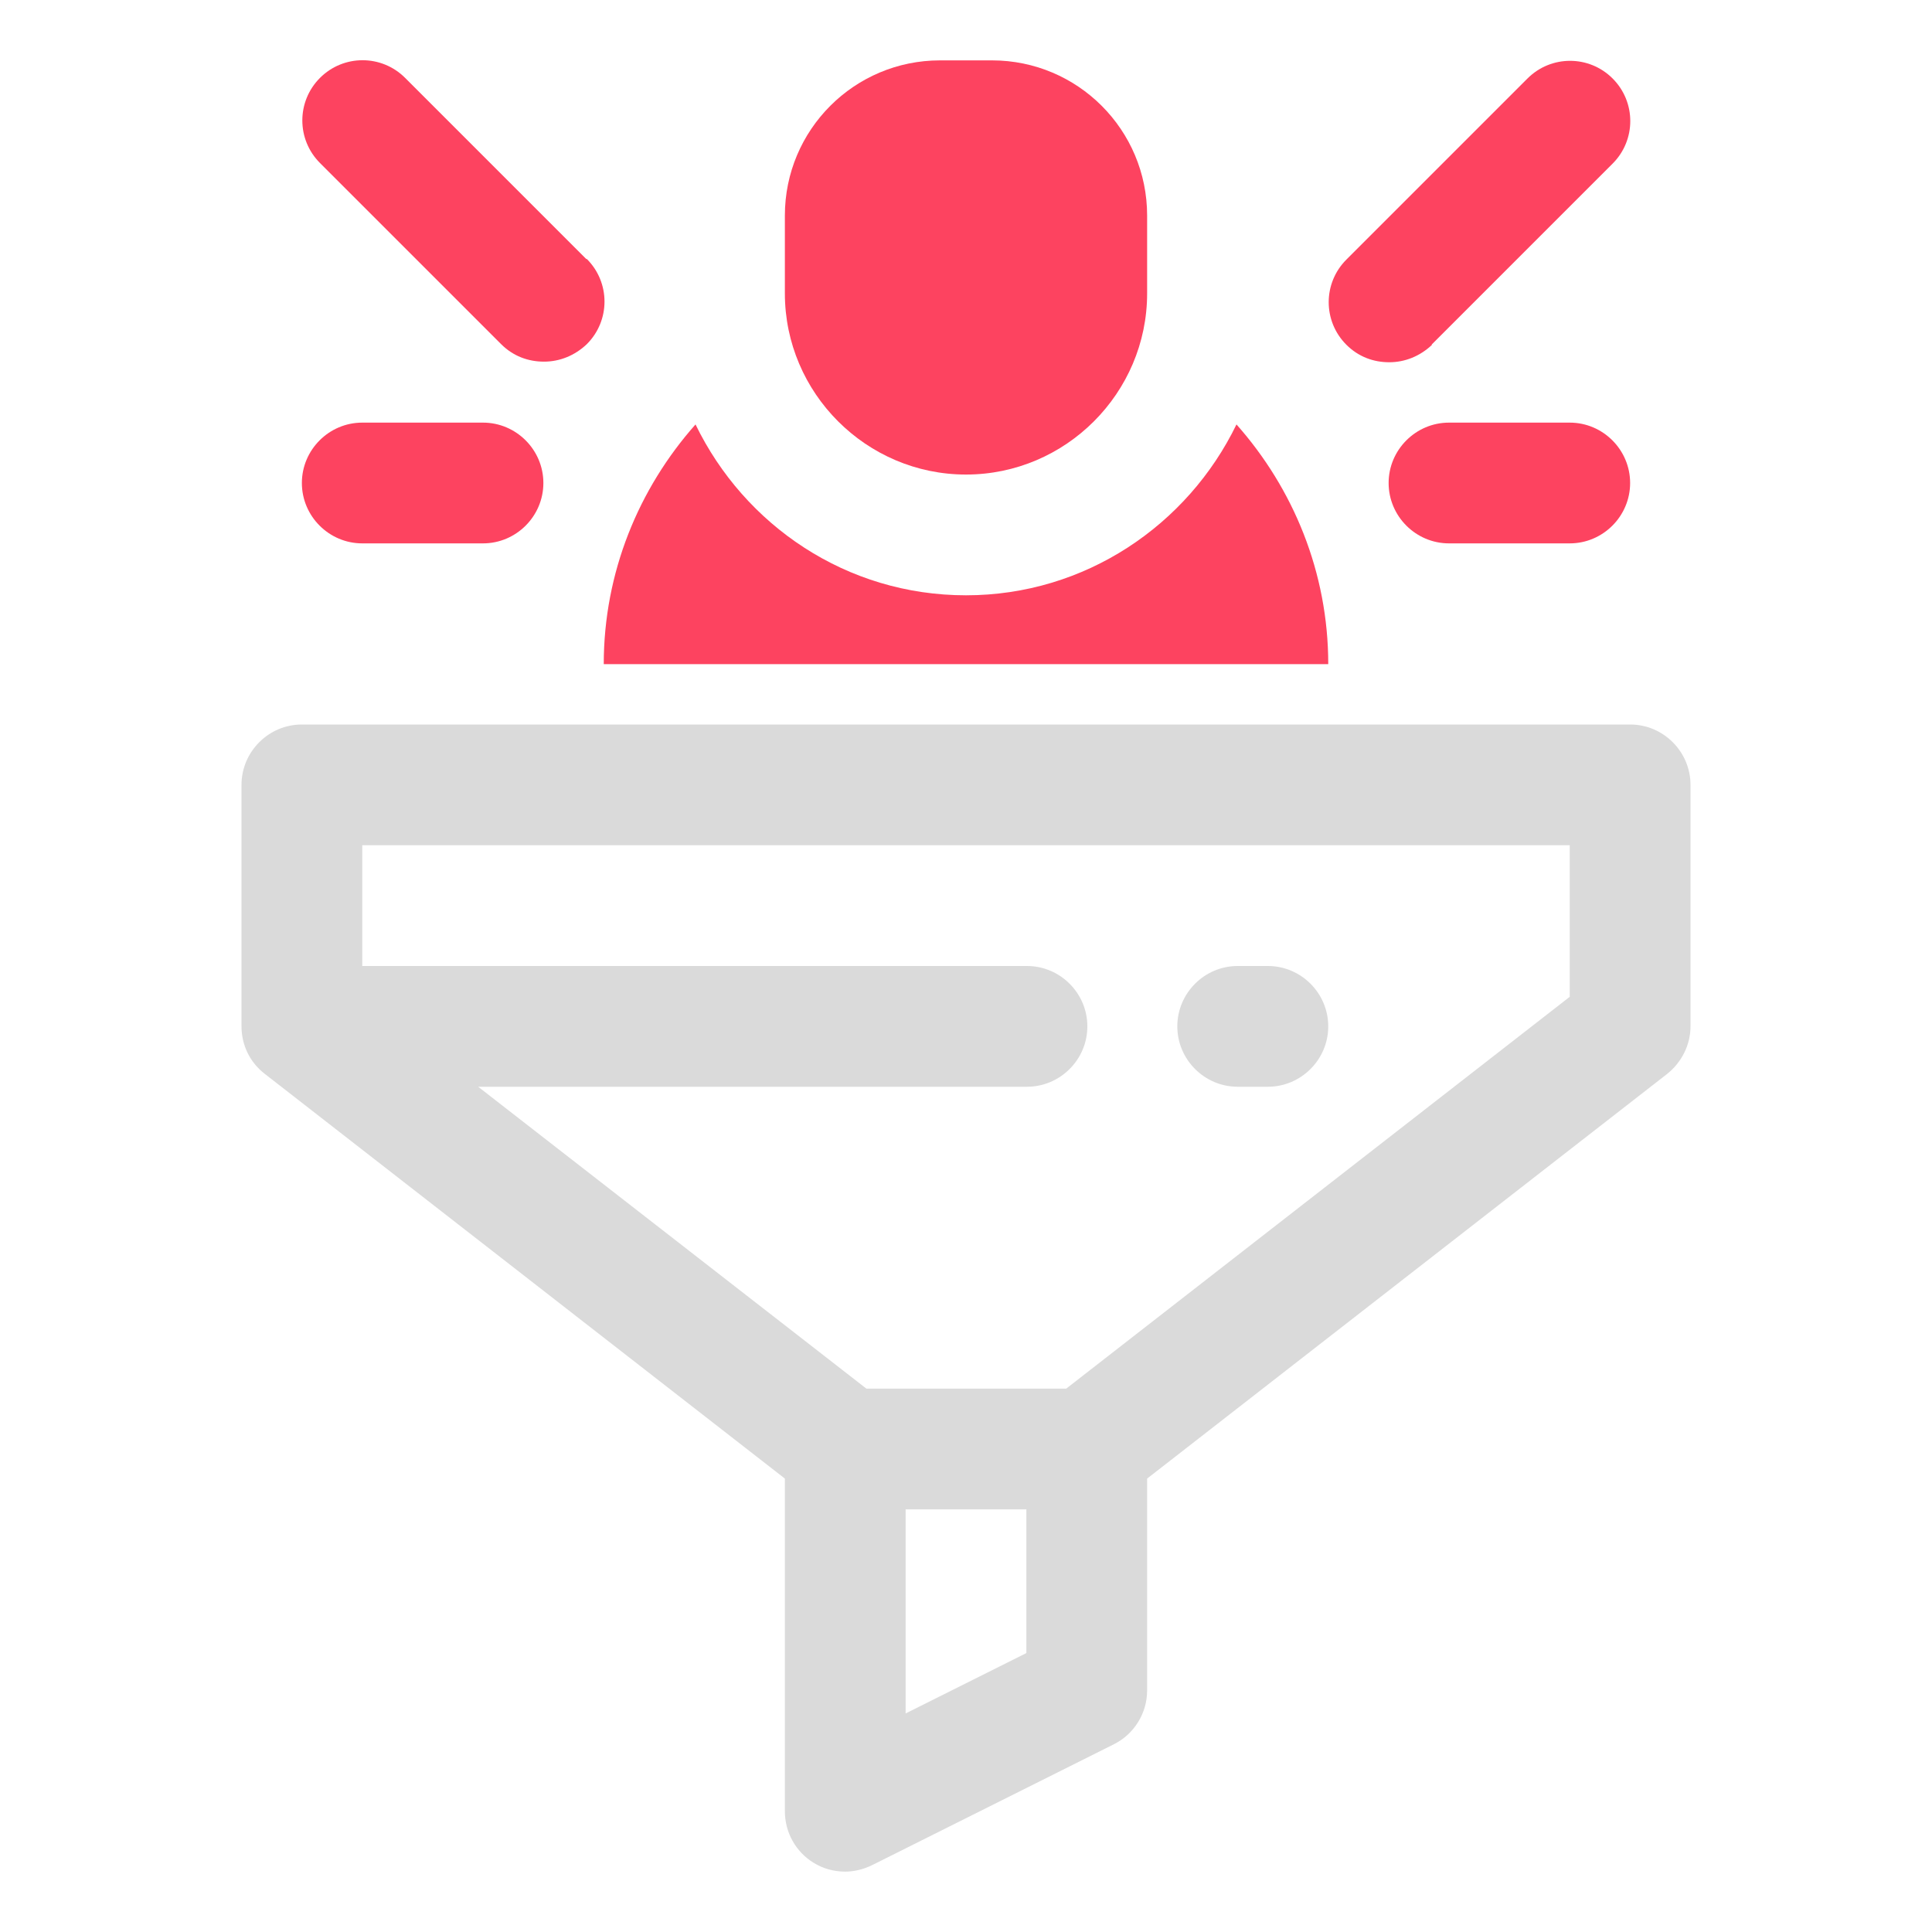 <?xml version="1.0" encoding="UTF-8"?>
<svg id="OBJECT" xmlns="http://www.w3.org/2000/svg" viewBox="0 0 32 32">
  <defs>
    <style>
      .cls-1 {
        fill: #FD4360;
      }

      .cls-1, .cls-2 {
        stroke-width: 0px;
      }

      .cls-2 {
        fill: #dadada;
      }
    </style>
  </defs>
  <g>
    <path class="cls-2" d="m27,12H5c-.55,0-1,.45-1,1v4c0,.31.14.6.39.79l8.61,6.7v5.51c0,.35.18.67.47.85.16.1.34.15.53.15.15,0,.31-.04.45-.11l4-2c.34-.17.55-.52.55-.89v-3.51l8.61-6.7c.24-.19.39-.48.39-.79v-4c0-.55-.45-1-1-1Zm-12,16.38v-3.38h2v2.38l-2,1Zm11-11.87l-8.34,6.49h-3.31l-6.43-5h9.09c.55,0,1-.45,1-1s-.45-1-1-1H6v-2h20v2.51Z"/>
    <path class="cls-2" d="m20.5,18h.5c.55,0,1-.45,1-1s-.45-1-1-1h-.5c-.55,0-1,.45-1,1s.45,1,1,1Z"/>
  </g>
  <g>
    <path class="cls-1" d="m16,7.86c1.65,0,3-1.35,3-3v-1.29c0-1.42-1.15-2.57-2.57-2.57h-.86c-1.42,0-2.57,1.15-2.57,2.57v1.29c0,1.65,1.35,3,3,3Z"/>
    <path class="cls-1" d="m16,9.86c-1.98,0-3.67-1.16-4.48-2.83-.94,1.06-1.52,2.45-1.52,3.97h12c0-1.52-.58-2.91-1.52-3.97-.81,1.67-2.51,2.83-4.48,2.83Z"/>
    <path class="cls-1" d="m23.71,5.71l3-3c.39-.39.39-1.02,0-1.41s-1.02-.39-1.41,0l-3,3c-.39.39-.39,1.02,0,1.41.2.2.45.29.71.29s.51-.1.71-.29Z"/>
    <path class="cls-1" d="m26,7h-2c-.55,0-1,.45-1,1s.45,1,1,1h2c.55,0,1-.45,1-1s-.45-1-1-1Z"/>
    <path class="cls-1" d="m9.71,4.29l-3-3c-.39-.39-1.02-.39-1.41,0s-.39,1.02,0,1.41l3,3c.2.2.45.29.71.29s.51-.1.71-.29c.39-.39.39-1.02,0-1.41Z"/>
    <path class="cls-1" d="m8,7h-2c-.55,0-1,.45-1,1s.45,1,1,1h2c.55,0,1-.45,1-1s-.45-1-1-1Z"/>
  </g>
</svg>